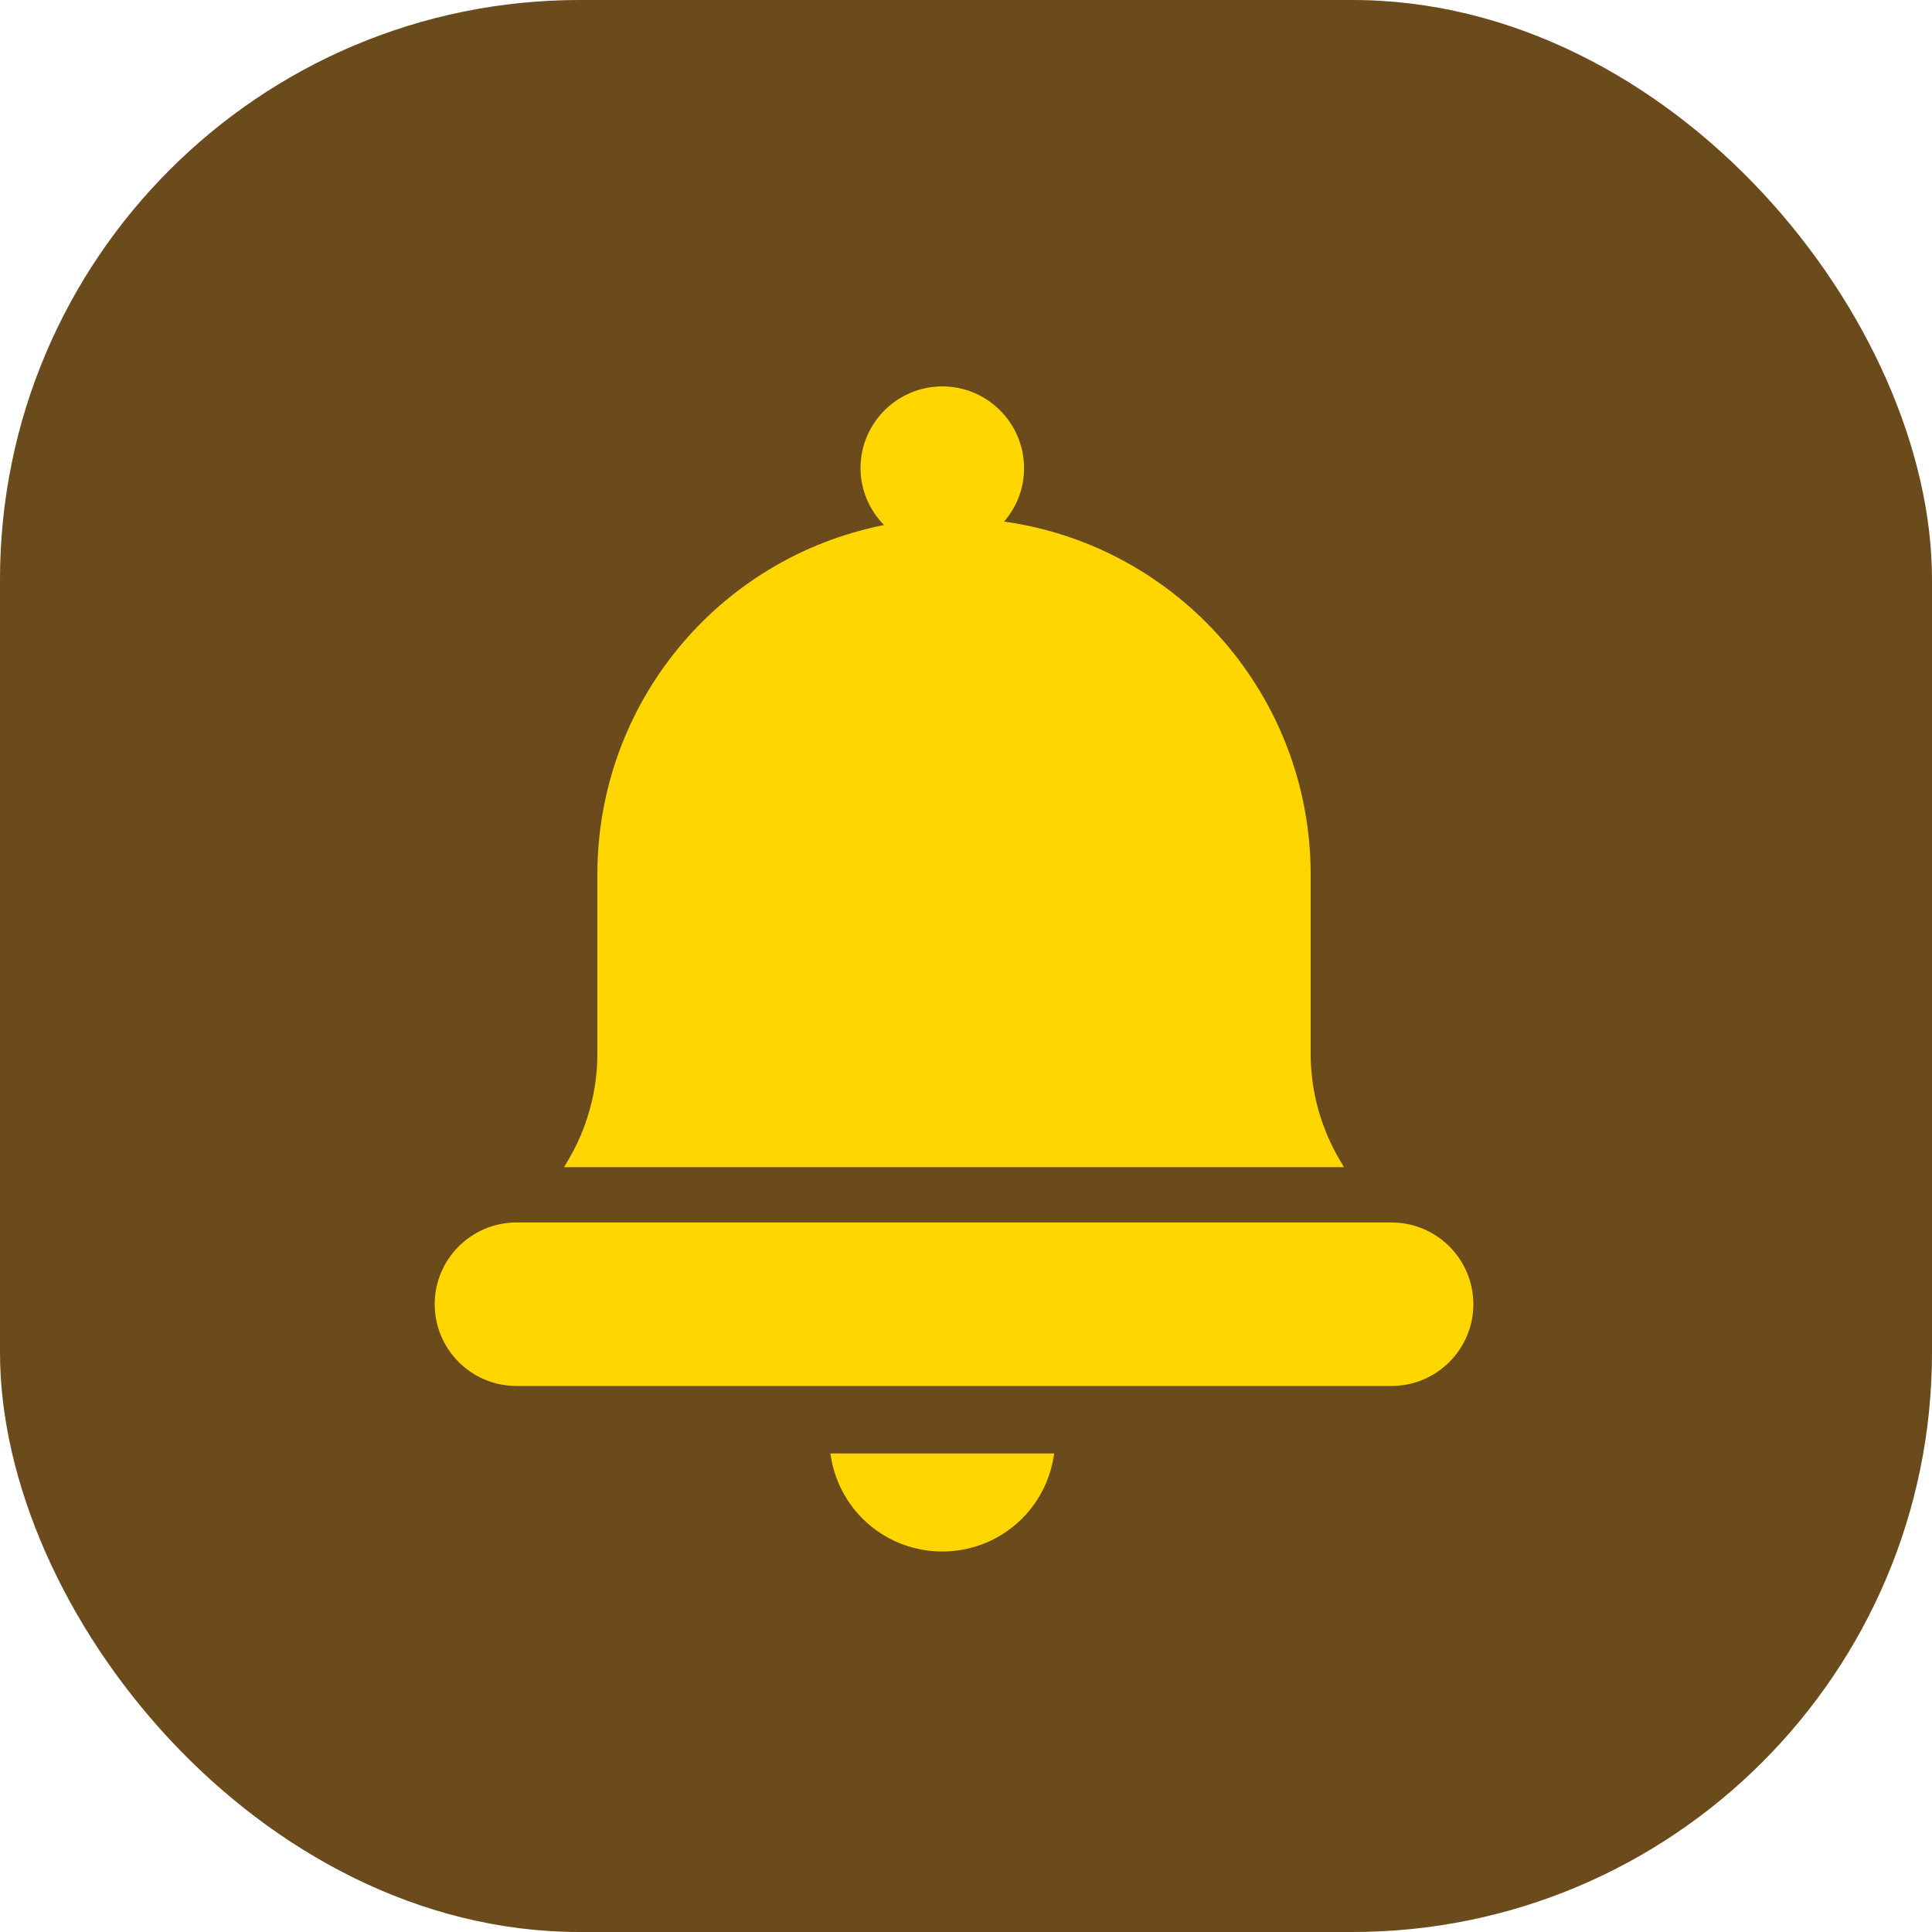 <svg width="40" height="40" viewBox="0 0 40 40" fill="none" xmlns="http://www.w3.org/2000/svg">
<rect width="40" height="40" rx="12" fill="#6B4A1C"/>
<path d="M28.811 25.31H10.693C9.759 25.31 9 26.069 9 27.002C9 27.936 9.759 28.695 10.693 28.695H28.811C29.744 28.695 30.504 27.936 30.504 27.002C30.504 26.069 29.744 25.31 28.811 25.31Z" fill="#FFD600"/>
<path d="M27.759 24.052C27.351 23.374 27.136 22.602 27.136 21.819V18.105C27.136 14.424 24.417 11.308 20.788 10.798C21.056 10.491 21.202 10.103 21.202 9.692C21.202 8.759 20.442 8 19.509 8C18.576 8 17.816 8.759 17.816 9.692C17.816 10.132 17.992 10.553 18.303 10.87C14.855 11.556 12.368 14.575 12.368 18.105V21.819C12.368 22.602 12.152 23.374 11.745 24.052L11.677 24.165H27.827L27.759 24.052Z" fill="#FFD600"/>
<path d="M17.206 30.179C17.399 31.305 18.367 32.122 19.509 32.122C20.651 32.122 21.619 31.305 21.812 30.179L21.828 30.092H17.191L17.206 30.179Z" fill="#FFD600"/>
</svg>

